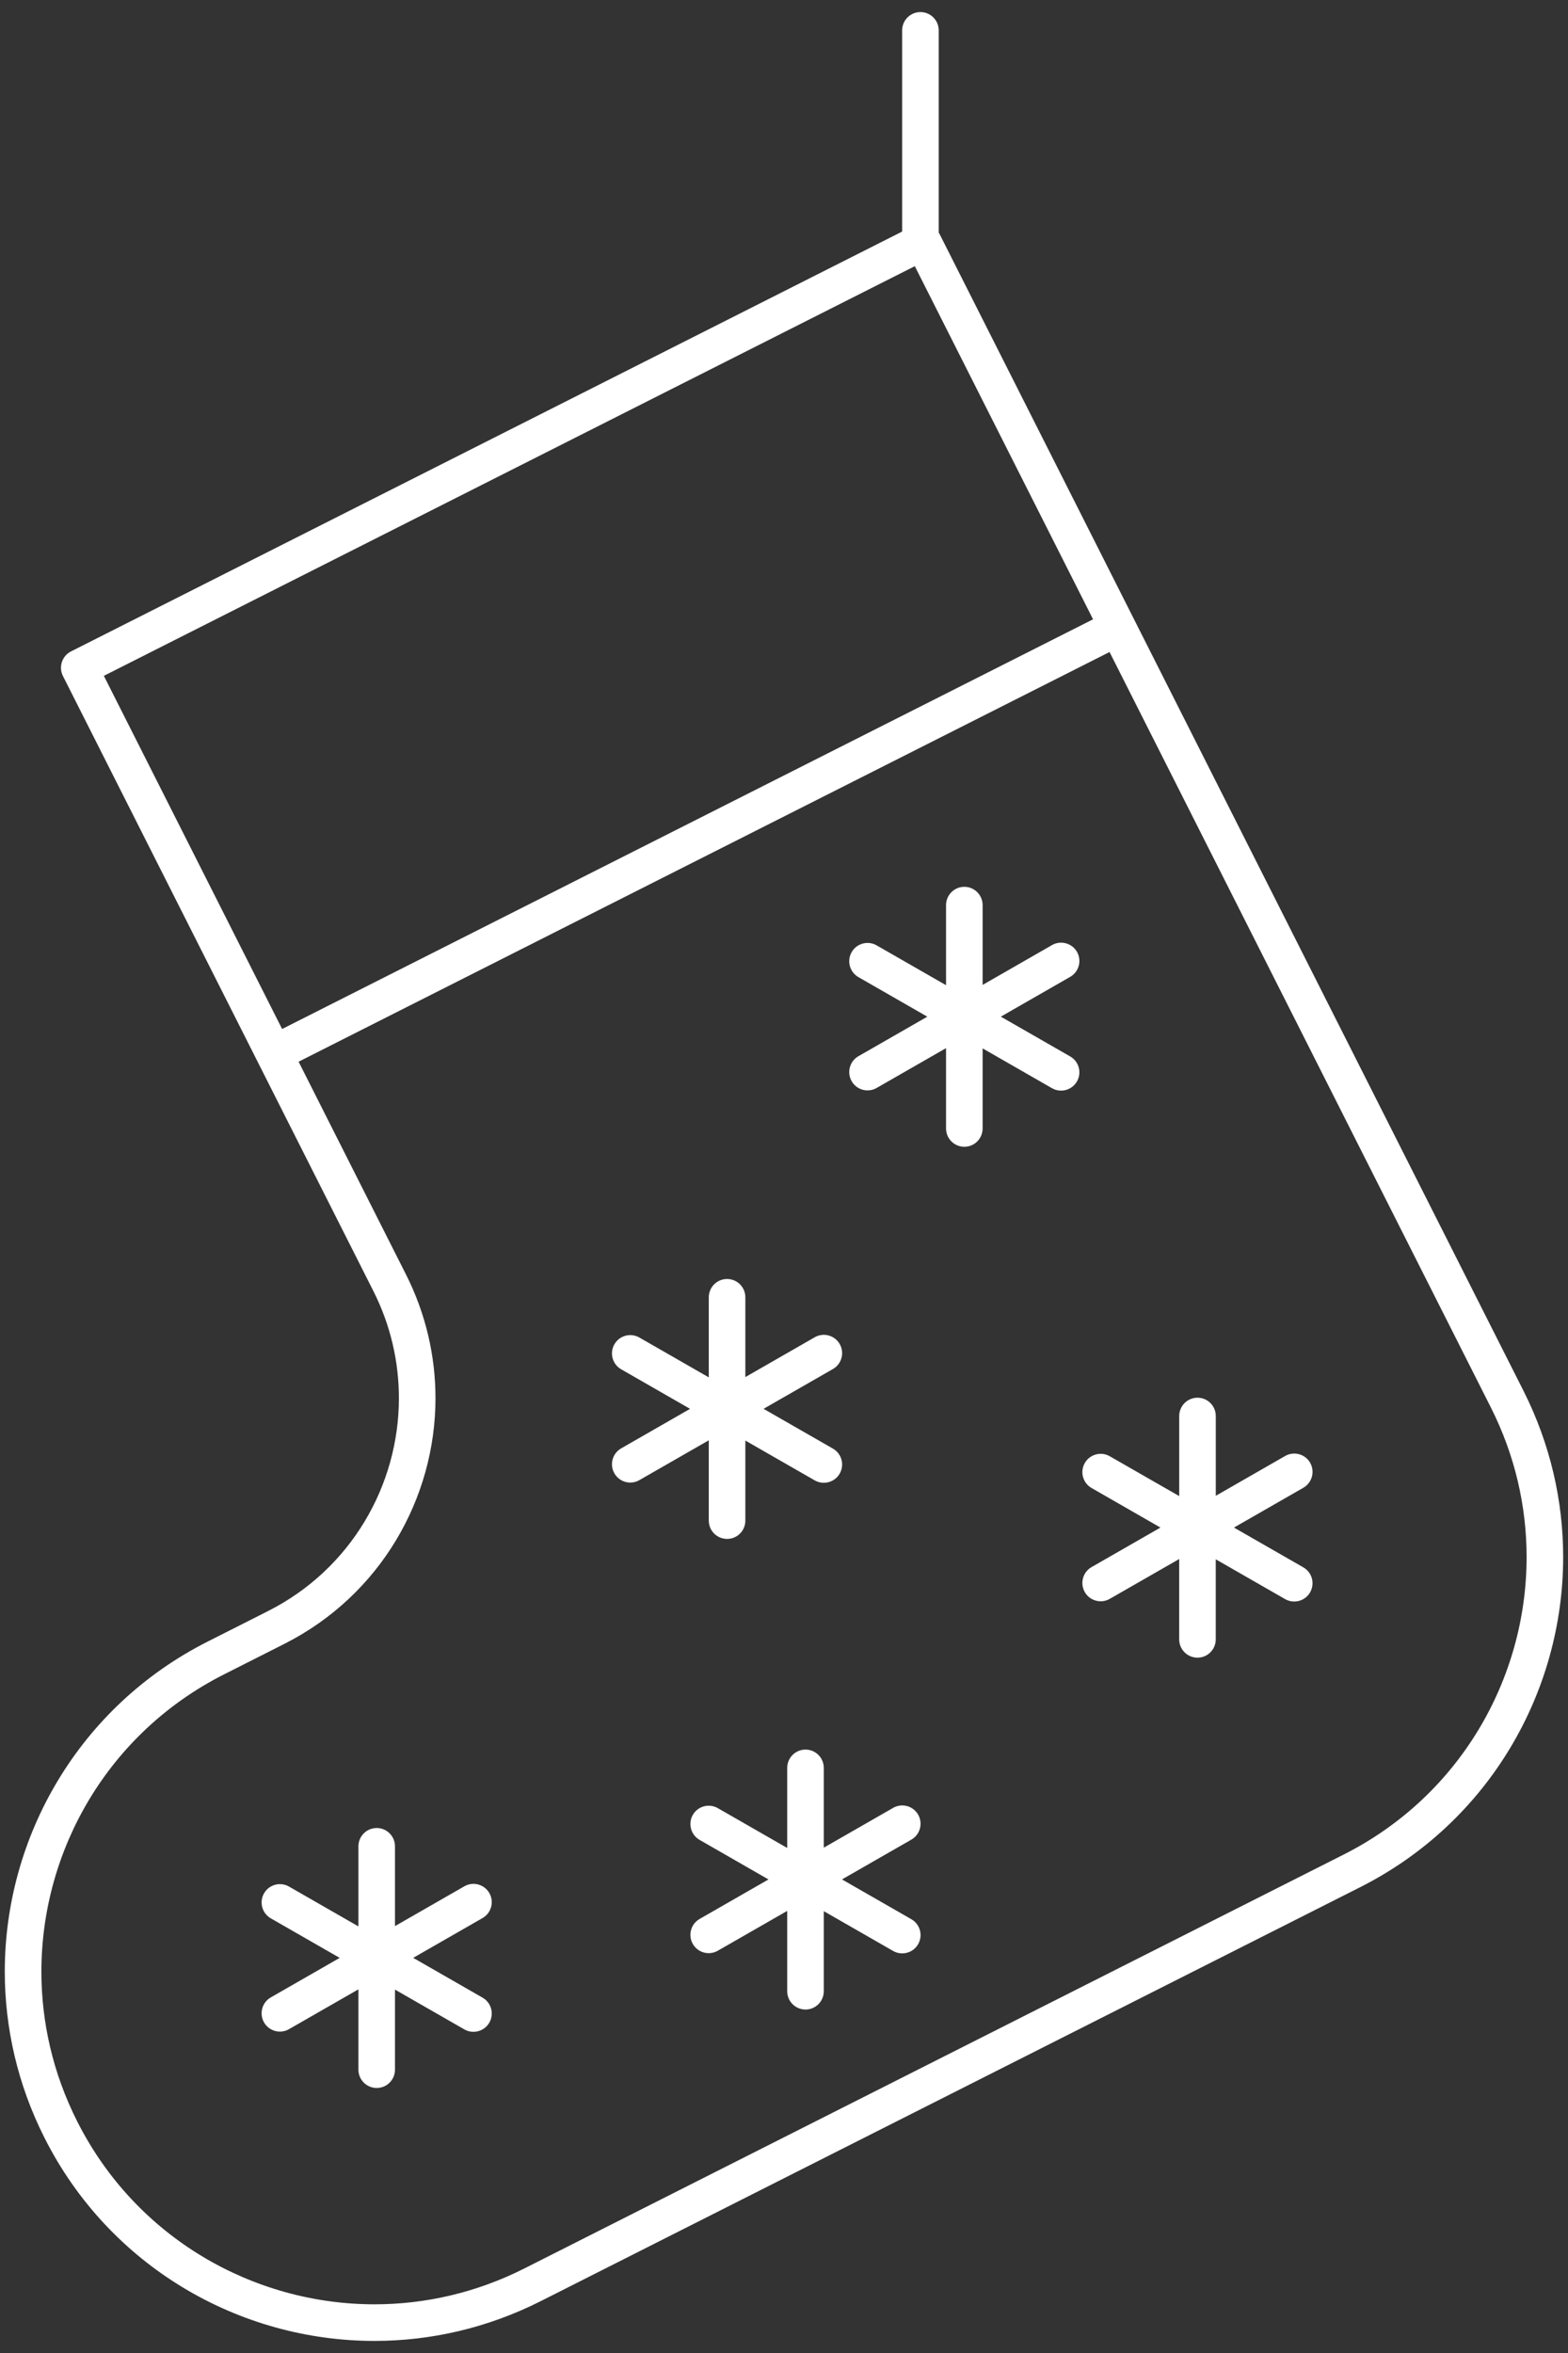 <svg xmlns="http://www.w3.org/2000/svg" width="60" height="90" viewBox="0 0 60 90">
  <rect x="0" y="0" width="60" height="90" fill="#333333" stroke="none"/>
  <g fill="#FFFFFF" fill-rule="evenodd">
    <path d="M58.297,53.199 C58.104,52.813 35.94,8.927 35.94,8.926 C35.935,8.916 35.926,8.91 35.92,8.902 L35.92,1.162 C35.92,0.775 35.607,0.462 35.221,0.462 C34.835,0.462 34.521,0.775 34.521,1.162 L34.521,8.857 L2.717,24.916 C2.372,25.091 2.235,25.511 2.408,25.856 C2.41,25.86 14.122,49.054 14.285,49.377 C14.951,50.695 15.264,52.095 15.264,53.477 C15.264,56.809 13.432,60.019 10.254,61.623 C9.455,62.026 7.949,62.788 7.949,62.788 C3.025,65.274 0.183,70.25 0.183,75.412 C0.183,77.555 0.672,79.731 1.704,81.773 C4.19,86.697 9.166,89.539 14.329,89.538 C16.47,89.538 18.646,89.049 20.688,88.018 L52.048,72.183 C56.973,69.696 59.815,64.719 59.815,59.557 C59.816,57.416 59.326,55.239 58.297,53.199 Z M3.974,25.85 L35.005,10.181 C35.162,10.493 35.373,10.91 35.637,11.432 C36.866,13.866 39.171,18.431 41.826,23.688 L10.795,39.358 C8.048,33.918 4.951,27.786 3.974,25.85 Z M51.418,70.934 L20.059,86.769 C18.215,87.699 16.259,88.138 14.33,88.138 C9.676,88.137 5.195,85.58 2.955,81.143 C2.023,79.299 1.584,77.342 1.584,75.413 C1.585,70.761 4.143,66.278 8.581,64.039 C8.584,64.037 10.088,63.276 10.886,62.874 C14.548,61.022 16.665,57.319 16.664,53.478 C16.664,51.884 16.301,50.265 15.535,48.748 C15.379,48.439 13.578,44.873 11.426,40.609 L42.457,24.939 C48.838,37.573 56.857,53.453 57.046,53.83 C57.977,55.672 58.416,57.629 58.416,59.559 C58.415,64.211 55.857,68.694 51.418,70.934 Z"/>
    <path d="M41.211 36.408C41.018 36.073 40.59 35.957 40.255 36.149L37.6 37.672 37.6 34.62C37.6 34.233 37.287 33.92 36.901 33.92 36.515 33.92 36.201 34.233 36.201 34.62L36.201 37.683 33.544 36.159C33.209 35.967 32.781 36.083 32.589 36.418 32.397 36.753 32.513 37.182 32.848 37.374L35.484 38.887 32.848 40.399C32.513 40.591 32.397 41.019 32.589 41.355 32.781 41.69 33.209 41.806 33.544 41.614L36.201 40.09 36.201 43.163C36.201 43.55 36.514 43.863 36.901 43.863 37.288 43.863 37.6 43.55 37.6 43.163L37.6 40.1 40.255 41.623C40.59 41.814 41.018 41.699 41.211 41.363 41.402 41.028 41.287 40.6 40.951 40.408L38.297 38.886 40.951 37.364C41.287 37.171 41.402 36.744 41.211 36.408zM50.133 55.949C49.94 55.614 49.512 55.498 49.177 55.69L46.522 57.213 46.522 54.161C46.522 53.774 46.209 53.461 45.823 53.461 45.437 53.461 45.123 53.774 45.123 54.161L45.123 57.224 42.465 55.7C42.13 55.508 41.702 55.624 41.51 55.959 41.318 56.294 41.434 56.723 41.769 56.915L44.405 58.428 41.769 59.94C41.434 60.132 41.318 60.56 41.51 60.896 41.702 61.231 42.13 61.347 42.465 61.155L45.122 59.631 45.122 62.704C45.122 63.091 45.435 63.404 45.822 63.404 46.209 63.404 46.521 63.091 46.521 62.704L46.521 59.642 49.176 61.165C49.511 61.356 49.939 61.241 50.132 60.905 50.323 60.57 50.208 60.142 49.872 59.95L47.218 58.428 49.872 56.906C50.209 56.712 50.324 56.285 50.133 55.949zM27.122 58.162C27.122 58.549 27.435 58.862 27.822 58.862 28.209 58.862 28.521 58.549 28.521 58.162L28.521 55.1 31.176 56.623C31.511 56.814 31.939 56.699 32.132 56.363 32.323 56.028 32.208 55.6 31.872 55.408L29.218 53.886 31.872 52.364C32.208 52.172 32.323 51.744 32.132 51.408 31.939 51.073 31.511 50.957 31.176 51.149L28.521 52.672 28.521 49.62C28.521 49.233 28.208 48.92 27.822 48.92 27.436 48.92 27.122 49.233 27.122 49.62L27.122 52.683 24.465 51.159C24.13 50.967 23.702 51.083 23.51 51.418 23.318 51.753 23.434 52.182 23.769 52.374L26.405 53.887 23.769 55.399C23.434 55.591 23.318 56.019 23.51 56.355 23.702 56.69 24.13 56.806 24.465 56.614L27.122 55.09 27.122 58.162 27.122 58.162zM35.133 69.408C34.94 69.073 34.512 68.957 34.177 69.149L31.522 70.672 31.522 67.62C31.522 67.233 31.209 66.92 30.823 66.92 30.437 66.92 30.123 67.233 30.123 67.62L30.123 70.683 27.466 69.159C27.131 68.967 26.703 69.083 26.511 69.418 26.319 69.753 26.435 70.182 26.77 70.374L29.406 71.887 26.77 73.399C26.435 73.591 26.319 74.019 26.511 74.355 26.703 74.69 27.131 74.806 27.466 74.614L30.123 73.09 30.123 76.163C30.123 76.55 30.436 76.863 30.823 76.863 31.21 76.863 31.522 76.55 31.522 76.163L31.522 73.1 34.177 74.623C34.512 74.814 34.94 74.699 35.133 74.363 35.324 74.028 35.209 73.6 34.873 73.408L32.219 71.886 34.873 70.364C35.209 70.171 35.324 69.744 35.133 69.408zM18.725 72.408C18.532 72.073 18.104 71.957 17.769 72.149L15.114 73.672 15.114 70.62C15.114 70.233 14.801 69.92 14.415 69.92 14.029 69.92 13.715 70.233 13.715 70.62L13.715 73.683 11.058 72.159C10.723 71.967 10.295 72.083 10.103 72.418 9.911 72.753 10.027 73.182 10.362 73.374L12.998 74.887 10.362 76.399C10.027 76.591 9.911 77.019 10.103 77.355 10.295 77.69 10.723 77.806 11.058 77.614L13.715 76.09 13.715 79.163C13.715 79.55 14.028 79.863 14.415 79.863 14.802 79.863 15.114 79.55 15.114 79.163L15.114 76.1 17.769 77.623C18.104 77.814 18.532 77.699 18.725 77.363 18.916 77.028 18.801 76.6 18.465 76.408L15.811 74.886 18.465 73.364C18.801 73.171 18.916 72.744 18.725 72.408z"/>
  </g>
</svg>

